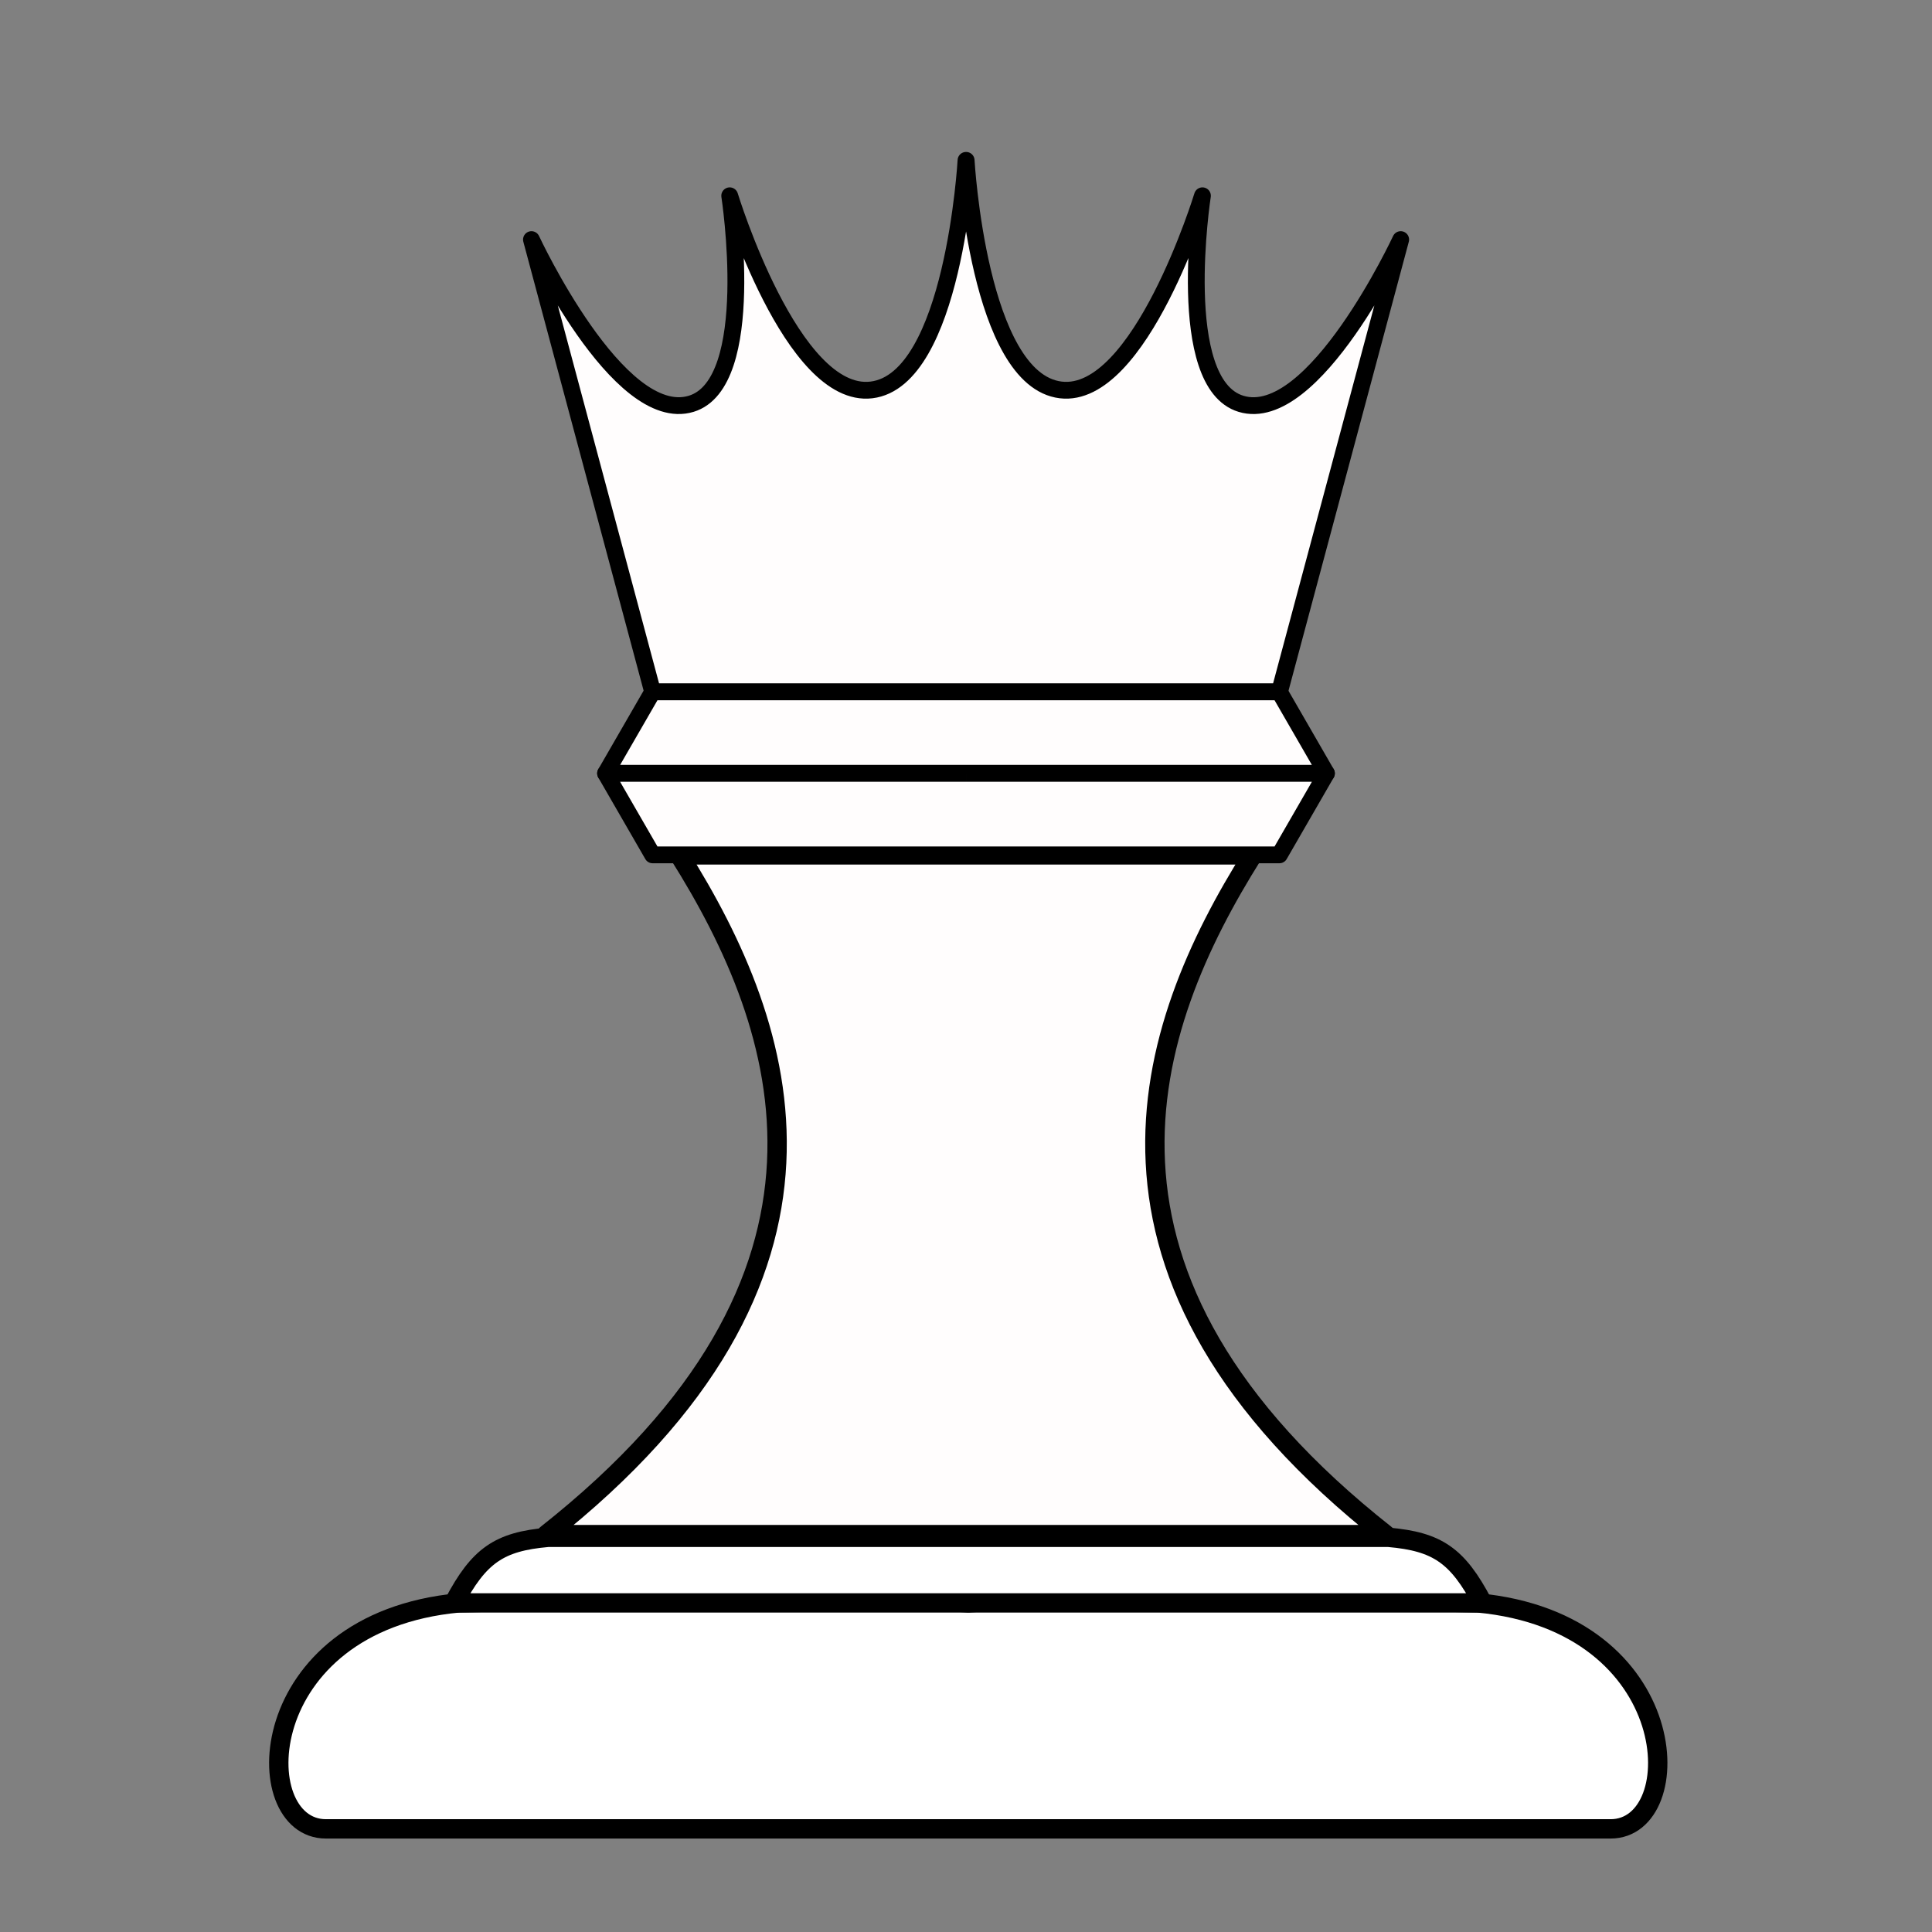 <?xml version="1.0" encoding="UTF-8" standalone="no"?>
<!-- Created with Inkscape (http://www.inkscape.org/) -->

<svg
   xmlns:dc="http://purl.org/dc/elements/1.1/"
   xmlns:cc="http://creativecommons.org/ns#"
   xmlns:rdf="http://www.w3.org/1999/02/22-rdf-syntax-ns#"
   xmlns:svg="http://www.w3.org/2000/svg"
   xmlns="http://www.w3.org/2000/svg"
   xmlns:sodipodi="http://sodipodi.sourceforge.net/DTD/sodipodi-0.dtd"
   xmlns:inkscape="http://www.inkscape.org/namespaces/inkscape"
   width="100"
   height="100"
   viewBox="0 0 26.458 26.458"
   version="1.1"
   id="svg1720"
   inkscape:version="0.92.2 5c3e80d, 2017-08-06"
   sodipodi:docname="Queen_White.svg">
  <rect x="0" y="0" width="26.458" height="26.458" fill="#808080" stroke="none"/>
  <defs
     id="defs1714">
    <marker
       inkscape:isstock="true"
       style="overflow:visible"
       id="Scissors"
       refX="0.0"
       refY="0.0"
       orient="auto"
       inkscape:stockid="Scissors">
      <path
         style="fill:#000000;stroke:#000000;stroke-opacity:1;fill-opacity:1"
         d="M 9.09,-3.606 C 8.12,-4.777 6.37,-4.736 5.062,-4.233 L -3.15,-1.155 C -5.538,-2.462 -7.898,-2.087 -7.898,-2.724 C -7.898,-3.221 -7.442,-3.112 -7.51,-4.407 C -7.576,-5.65 -8.874,-6.57 -10.1,-6.488 C -11.328,-6.496 -12.6,-5.555 -12.611,-4.258 C -12.702,-2.952 -11.604,-1.739 -10.304,-1.653 C -8.782,-1.427 -6.086,-2.349 -4.821,-0.082 C -5.763,1.656 -7.435,1.661 -8.947,1.574 C -10.201,1.501 -11.709,1.861 -12.307,3.095 C -12.886,4.277 -12.318,5.959 -10.99,6.321 C -9.65,6.813 -7.81,6.191 -7.491,4.65 C -7.245,3.462 -8.086,2.904 -7.764,2.473 C -7.52,2.148 -5.973,2.336 -3.216,1.098 L 5.676,4.233 C 6.8,4.547 8.173,4.536 9.168,3.431 L -0.052,-0.054 L 9.09,-3.606 z M -9.218,-5.507 C -7.923,-4.784 -8.029,-2.823 -9.374,-2.443 C -10.591,-2.02 -12.145,-3.202 -11.758,-4.521 C -11.53,-5.603 -10.104,-6.001 -9.218,-5.507 z M -9.162,2.511 C -7.811,3.01 -8.04,5.295 -9.414,5.602 C -10.325,5.919 -11.627,5.464 -11.72,4.39 C -11.897,3.085 -10.363,1.906 -9.162,2.511 z "
         id="schere" />
    </marker>
    <marker
       inkscape:isstock="true"
       style="overflow:visible"
       id="SemiCircleIn"
       refX="0.0"
       refY="0.0"
       orient="auto"
       inkscape:stockid="SemiCircleIn">
      <path
         transform="scale(0.6)"
         style="fill-rule:evenodd;stroke:#000000;stroke-width:1pt;stroke-opacity:1;fill:#000000;fill-opacity:1"
         d="M -0.375,-0.046 C -0.375,2.714 1.865,4.954 4.625,4.954 L 4.625,-5.046 C 1.865,-5.046 -0.375,-2.806 -0.375,-0.046 z "
         id="path1575" />
    </marker>
    <marker
       inkscape:isstock="true"
       style="overflow:visible"
       id="DotS"
       refX="0.0"
       refY="0.0"
       orient="auto"
       inkscape:stockid="DotS">
      <path
         transform="scale(0.2) translate(7.4, 1)"
         style="fill-rule:evenodd;stroke:#000000;stroke-width:1pt;stroke-opacity:1;fill:#000000;fill-opacity:1"
         d="M -2.5,-1.0 C -2.5,1.76 -4.74,4.0 -7.5,4.0 C -10.26,4.0 -12.5,1.76 -12.5,-1.0 C -12.5,-3.76 -10.26,-6.0 -7.5,-6.0 C -4.74,-6.0 -2.5,-3.76 -2.5,-1.0 z "
         id="path1464" />
    </marker>
    <marker
       inkscape:isstock="true"
       style="overflow:visible"
       id="DotL"
       refX="0.0"
       refY="0.0"
       orient="auto"
       inkscape:stockid="DotL">
      <path
         transform="scale(0.8) translate(7.4, 1)"
         style="fill-rule:evenodd;stroke:#000000;stroke-width:1pt;stroke-opacity:1;fill:#000000;fill-opacity:1"
         d="M -2.5,-1.0 C -2.5,1.76 -4.74,4.0 -7.5,4.0 C -10.26,4.0 -12.5,1.76 -12.5,-1.0 C -12.5,-3.76 -10.26,-6.0 -7.5,-6.0 C -4.74,-6.0 -2.5,-3.76 -2.5,-1.0 z "
         id="path1458" />
    </marker>
  </defs>
  <sodipodi:namedview
     id="base"
     pagecolor="#bfbfbf"
     bordercolor="#666666"
     borderopacity="1.0"
     inkscape:pageopacity="0"
     inkscape:pageshadow="2"
     inkscape:zoom="8.58"
     inkscape:cx="50"
     inkscape:cy="50"
     inkscape:document-units="px"
     inkscape:current-layer="layer1"
     showgrid="false"
     units="px"
     showguides="true"
     inkscape:guide-bbox="true"
     inkscape:window-width="1920"
     inkscape:window-height="1035"
     inkscape:window-x="0"
     inkscape:window-y="1"
     inkscape:window-maximized="1"
     inkscape:snap-bbox="true"
     inkscape:object-paths="true"
     inkscape:snap-intersection-paths="true"
     inkscape:snap-smooth-nodes="true"
     inkscape:snap-global="true"
     inkscape:snap-bbox-edge-midpoints="true">
    <sodipodi:guide
       position="13.229,1.323"
       orientation="1,0"
       id="guide2265"
       inkscape:locked="false"
       inkscape:label=""
       inkscape:color="rgb(0,0,255)" />
  </sodipodi:namedview>
  <g
     inkscape:label="Layer 1"
     inkscape:groupmode="layer"
     id="layer1"
     transform="translate(0,-270.542)">
    <path
       style="fill:#fffdfd;fill-opacity:1;stroke:#000000;stroke-width:0.23;stroke-linecap:round;stroke-linejoin:round;stroke-miterlimit:4;stroke-dasharray:none;stroke-opacity:1"
       d="m 13.229,272.738 c 0,0 -0.17,3.008 -1.295,3.144 -1.09,0.131 -1.941,-2.659 -1.941,-2.659 -1.1e-6,0 0.396,2.569 -0.528,2.849 -1.001,0.303 -2.187,-2.249 -2.187,-2.249 l 1.66,6.195 h 4.292 4.292 l 1.66,-6.195 c 0,0 -1.186,2.553 -2.187,2.249 -0.924,-0.28 -0.528,-2.849 -0.528,-2.849 0,0 -0.852,2.79 -1.941,2.659 -1.125,-0.136 -1.295,-3.144 -1.295,-3.144 z"
       id="path2271"
       inkscape:connector-curvature="0" />
    <path
       style="fill:#fffdfd;fill-opacity:1;stroke:#000000;stroke-width:0.23;stroke-linecap:round;stroke-linejoin:round;stroke-miterlimit:4;stroke-dasharray:none;stroke-opacity:1"
       d="m 8.937,280.017 -0.644,1.116 h 4.936 4.936 l -0.644,-1.116 h -4.292 z"
       id="path2297"
       inkscape:connector-curvature="0" />
    <path
       style="fill:#fffdfd;fill-opacity:1;stroke:#000000;stroke-width:0.265;stroke-linecap:round;stroke-linejoin:round;stroke-miterlimit:4;stroke-dasharray:none;stroke-opacity:1"
       d="m 9.302,282.249 c 1.49,2.37 2.674,5.766 -1.82,9.309 h 5.747 5.747 c -4.494,-3.543 -3.31,-6.939 -1.82,-9.309 h -3.927 z"
       id="path2301"
       inkscape:connector-curvature="0"
       sodipodi:nodetypes="ccccccc" />
    <g
       transform="translate(-6.615,10.815)"
       id="layer1-9"
       inkscape:label="Layer 1">
      <path
         id="path1851"
         transform="matrix(0.265,0,0,0.265,0,257.312)"
         d="m 60.479,91.738 c -3.73,0.023 -6.168,0.085 -11.811,0.209 C 37.966,92.955 37.743,103.625 41.803,103.625 H 75 108.197 c 4.06,0 3.837,-10.67 -6.865,-11.678 C 95.689,91.823 93.251,91.761 89.521,91.738 78.333,91.668 75,91.947 75,91.947 c 0,0 -3.333,-0.279 -14.521,-0.209 z"
         style="fill:#ffffff;fill-opacity:1;stroke:#000000;stroke-width:1;stroke-linecap:butt;stroke-linejoin:round;stroke-miterlimit:4;stroke-dasharray:none;stroke-opacity:1"
         inkscape:connector-curvature="0" />
      <path
         id="path905"
         transform="matrix(0.265,0,0,0.265,0,257.312)"
         d="m 53.279,88.559 c -2.518,0.221 -3.562,0.933 -4.859,3.389 H 75 101.58 c -1.297,-2.456 -2.341,-3.168 -4.859,-3.389 H 75 Z"
         style="fill:#ffffff;fill-opacity:1;stroke:#000000;stroke-width:1;stroke-linecap:butt;stroke-linejoin:round;stroke-miterlimit:4;stroke-dasharray:none;stroke-opacity:1"
         inkscape:connector-curvature="0" />
    </g>
    <path
       style="fill:#fffdfd;fill-opacity:1;stroke:#000000;stroke-width:0.23px;stroke-linecap:butt;stroke-linejoin:round;stroke-opacity:1"
       d="m 13.229,281.133 h -4.936 l 0.644,1.116 h 8.584 l 0.644,-1.116 h -4.936"
       id="path959"
       inkscape:connector-curvature="0" />
  </g>
</svg>

